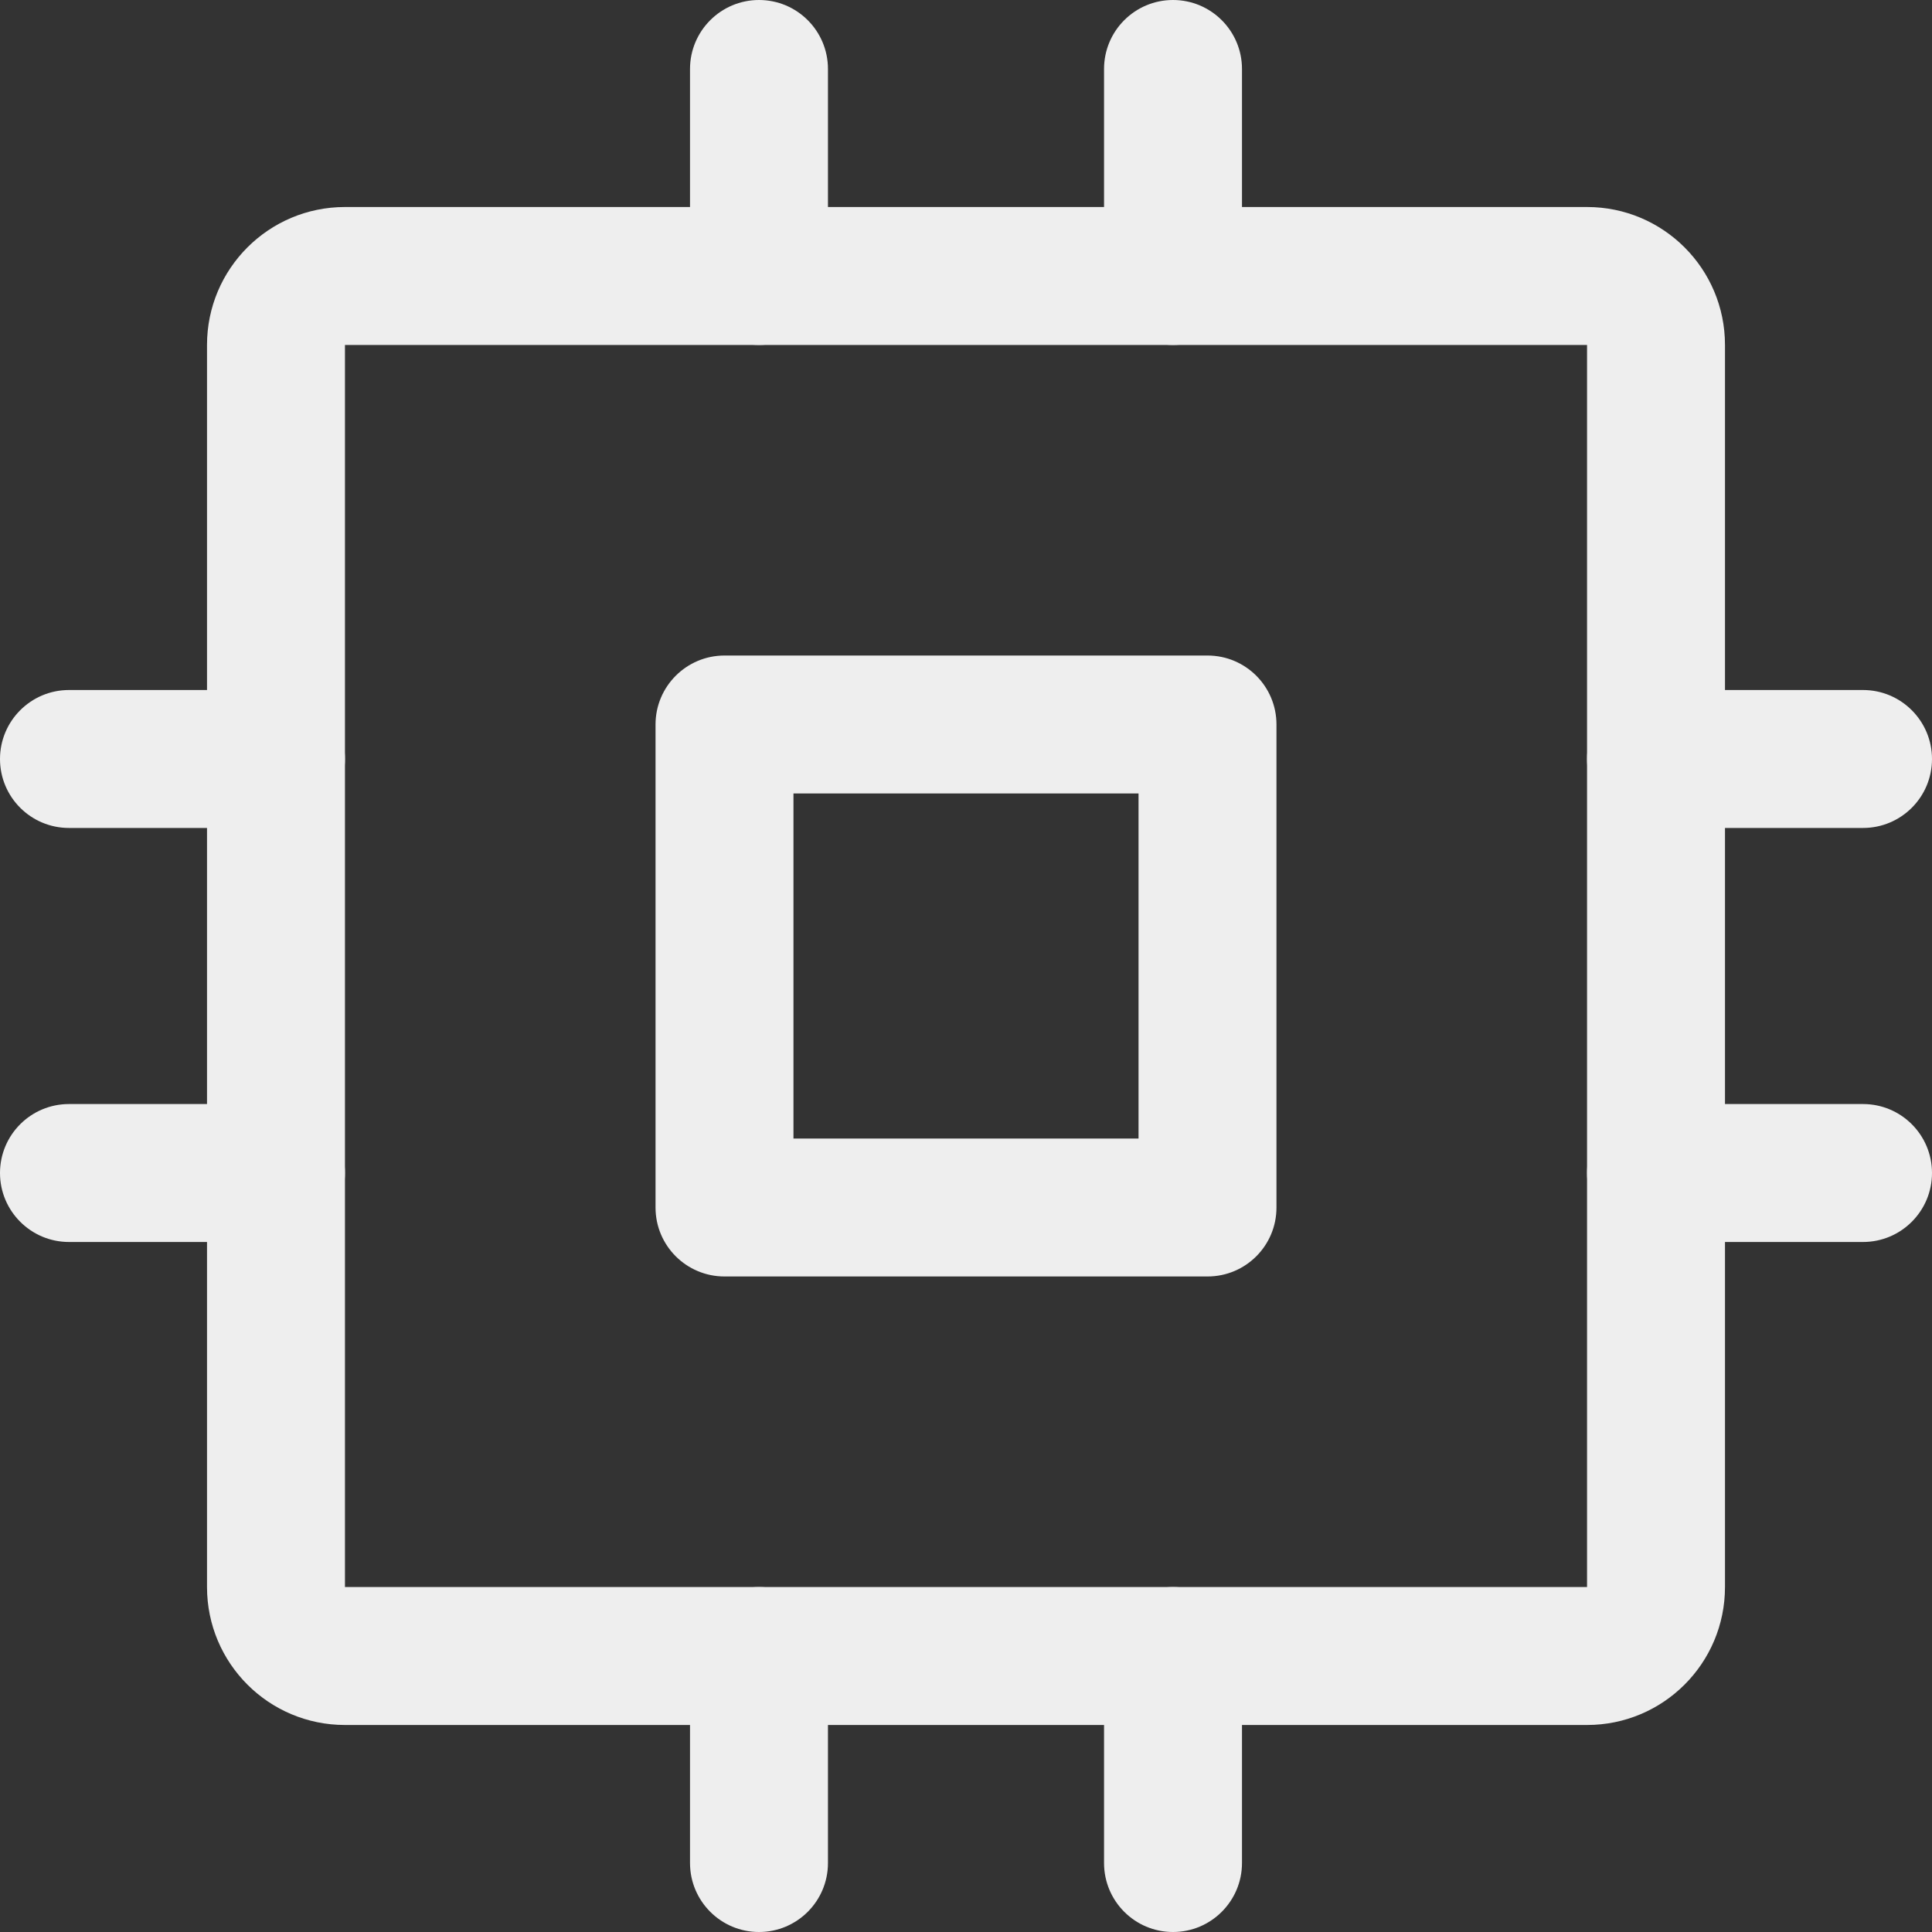 <svg width="20" height="20" viewBox="0 0 20 20" fill="none" xmlns="http://www.w3.org/2000/svg">
<rect x="0" y="0" width="20" height="20" fill="#333333" stroke="none"/>
<path fill-rule="evenodd" clip-rule="evenodd" d="M6.786 7.5C6.786 7.106 7.106 6.786 7.5 6.786H12.5C12.895 6.786 13.214 7.106 13.214 7.5V12.5C13.214 12.895 12.895 13.214 12.5 13.214H7.5C7.106 13.214 6.786 12.895 6.786 12.5V7.5ZM8.214 8.214V11.786H11.786V8.214H8.214Z" fill="#EEEEEE"/>
<path fill-rule="evenodd" clip-rule="evenodd" d="M2.143 3.571C2.143 2.782 2.782 2.143 3.571 2.143H16.429C17.218 2.143 17.857 2.782 17.857 3.571V16.429C17.857 17.218 17.218 17.857 16.429 17.857H3.571C2.782 17.857 2.143 17.218 2.143 16.429V3.571ZM16.429 3.571H3.571V16.429H16.429V3.571Z" fill="#EEEEEE"/>
<path fill-rule="evenodd" clip-rule="evenodd" d="M16.429 7.857C16.429 7.463 16.748 7.143 17.143 7.143H19.286C19.68 7.143 20 7.463 20 7.857C20 8.252 19.68 8.571 19.286 8.571H17.143C16.748 8.571 16.429 8.252 16.429 7.857Z" fill="#EEEEEE"/>
<path fill-rule="evenodd" clip-rule="evenodd" d="M16.429 12.143C16.429 11.748 16.748 11.429 17.143 11.429H19.286C19.68 11.429 20 11.748 20 12.143C20 12.537 19.68 12.857 19.286 12.857H17.143C16.748 12.857 16.429 12.537 16.429 12.143Z" fill="#EEEEEE"/>
<path fill-rule="evenodd" clip-rule="evenodd" d="M0 7.857C0 7.463 0.32 7.143 0.714 7.143H2.857C3.252 7.143 3.571 7.463 3.571 7.857C3.571 8.252 3.252 8.571 2.857 8.571H0.714C0.32 8.571 0 8.252 0 7.857Z" fill="#EEEEEE"/>
<path fill-rule="evenodd" clip-rule="evenodd" d="M0 12.143C0 11.748 0.32 11.429 0.714 11.429H2.857C3.252 11.429 3.571 11.748 3.571 12.143C3.571 12.537 3.252 12.857 2.857 12.857H0.714C0.32 12.857 0 12.537 0 12.143Z" fill="#EEEEEE"/>
<path fill-rule="evenodd" clip-rule="evenodd" d="M12.143 16.429C12.537 16.429 12.857 16.748 12.857 17.143V19.286C12.857 19.68 12.537 20 12.143 20C11.748 20 11.429 19.68 11.429 19.286V17.143C11.429 16.748 11.748 16.429 12.143 16.429Z" fill="#EEEEEE"/>
<path fill-rule="evenodd" clip-rule="evenodd" d="M7.857 16.429C8.252 16.429 8.571 16.748 8.571 17.143V19.286C8.571 19.68 8.252 20 7.857 20C7.463 20 7.143 19.68 7.143 19.286V17.143C7.143 16.748 7.463 16.429 7.857 16.429Z" fill="#EEEEEE"/>
<path fill-rule="evenodd" clip-rule="evenodd" d="M12.143 0C12.537 0 12.857 0.32 12.857 0.714V2.857C12.857 3.252 12.537 3.571 12.143 3.571C11.748 3.571 11.429 3.252 11.429 2.857V0.714C11.429 0.32 11.748 0 12.143 0Z" fill="#EEEEEE"/>
<path fill-rule="evenodd" clip-rule="evenodd" d="M7.857 0C8.252 0 8.571 0.32 8.571 0.714V2.857C8.571 3.252 8.252 3.571 7.857 3.571C7.463 3.571 7.143 3.252 7.143 2.857V0.714C7.143 0.32 7.463 0 7.857 0Z" fill="#EEEEEE"/>
</svg>
